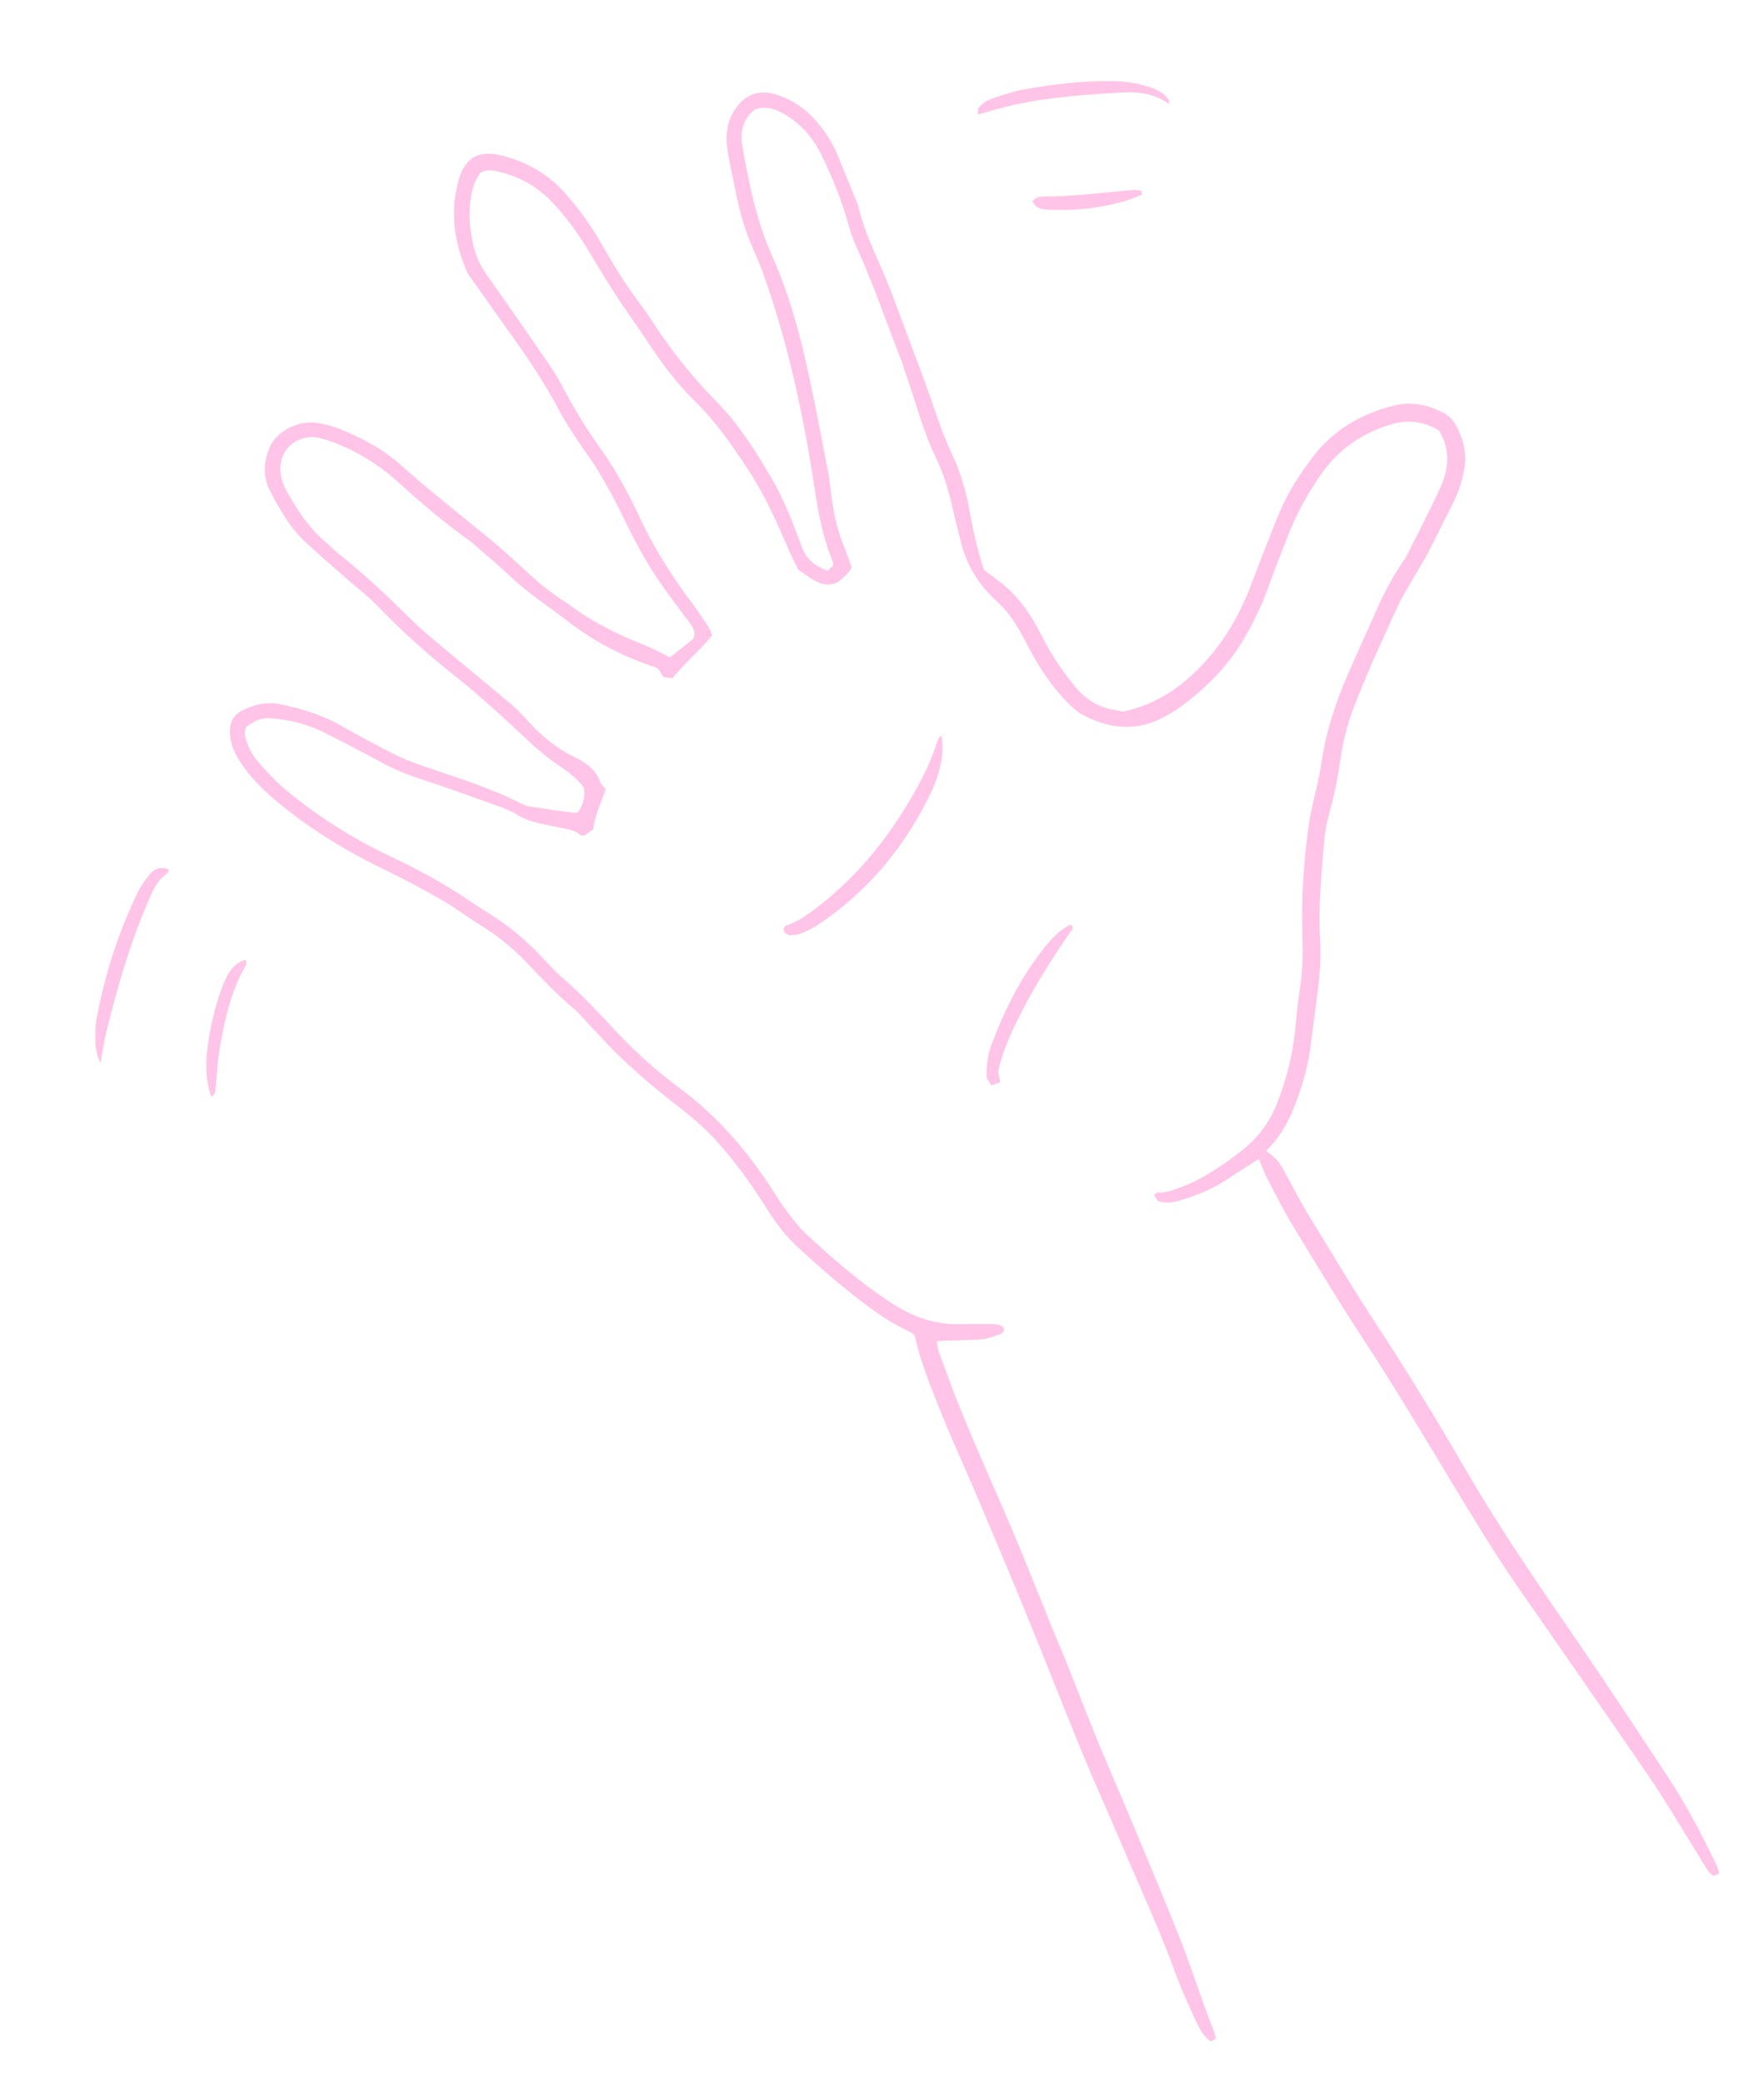 <?xml version="1.0" encoding="UTF-8"?><svg id="Mikrofonhånd_Image" xmlns="http://www.w3.org/2000/svg" viewBox="0 0 244 288"><defs><style>.cls-1{fill:#ffc4e7;}</style></defs><path class="cls-1" d="m114.43,78.96c.36-.32.63-.57.83-.75,0-.23.02-.32,0-.39-1.41-3.34-2.07-6.86-2.61-10.43-1.5-9.98-3.63-19.81-7-29.35-.43-1.2-.93-2.38-1.45-3.55-1.08-2.42-1.82-4.95-2.35-7.54-.39-1.88-.79-3.76-1.13-5.64-.38-2.09-.34-4.13.85-6.03,1.35-2.15,3.32-2.97,5.76-2.22,2.11.65,3.92,1.83,5.38,3.47,1.27,1.44,2.37,3.02,3.11,4.82.88,2.15,1.76,4.29,2.63,6.44.09.22.21.44.26.67.97,4.24,3.12,8.04,4.63,12.08,1.4,3.74,2.81,7.48,4.21,11.22,1.38,3.66,2.43,7.44,4.12,10.99,1.24,2.61,2,5.39,2.51,8.24.27,1.49.59,2.98.95,4.46.28,1.16.66,2.3.96,3.34.88.66,1.66,1.22,2.41,1.82,2.44,1.92,4.14,4.43,5.52,7.17,1.3,2.58,2.87,4.97,4.72,7.2,1.4,1.69,3.08,2.75,5.21,3.15.47.09.94.18,1.42.27,3.43-.76,6.4-2.32,9.06-4.66,4.01-3.54,6.72-7.88,8.6-12.81,1.29-3.36,2.56-6.72,3.94-10.04,1.17-2.82,2.83-5.36,4.69-7.79,2.86-3.73,6.69-5.91,11.15-7.02,2.4-.6,4.79-.13,6.96,1.07.6.33,1.17.89,1.51,1.49,1.11,1.91,1.65,3.97,1.26,6.21-.28,1.59-.73,3.1-1.47,4.54-1.2,2.35-2.35,4.73-3.55,7.07-.51.99-1.12,1.93-1.68,2.91-.87,1.53-1.84,3.01-2.57,4.6-2.14,4.65-4.28,9.29-6.1,14.08-.82,2.18-1.39,4.42-1.72,6.72-.35,2.46-.81,4.88-1.48,7.28-.39,1.38-.69,2.81-.81,4.23-.36,4.54-.83,9.08-.55,13.65.18,3.05-.18,6.07-.59,9.08-.28,2.06-.52,4.12-.81,6.18-.4,2.79-1.24,5.45-2.27,8.06-.86,2.17-2.04,4.16-3.79,5.87.57.49,1.14.87,1.56,1.37.46.55.79,1.2,1.14,1.83.97,1.75,1.85,3.55,2.89,5.25,3.29,5.39,6.53,10.82,9.99,16.1,4.22,6.42,8.2,12.99,12.05,19.62,4.87,8.38,10.37,16.33,15.85,24.31,4.16,6.07,8.2,12.22,12.25,18.36,2.51,3.81,4.59,7.87,6.58,11.97.16.34.23.72.35,1.12-.31.13-.51.22-.81.35-.28-.27-.62-.5-.82-.82-.9-1.42-1.74-2.87-2.63-4.3-1.78-2.85-3.48-5.75-5.38-8.52-5.92-8.64-11.9-17.25-17.89-25.85-3.43-4.93-6.52-10.06-9.63-15.2-3.89-6.43-7.72-12.9-11.85-19.19-3.47-5.28-6.72-10.7-10-16.09-1.28-2.12-2.4-4.34-3.54-6.53-.43-.83-.74-1.73-1.13-2.67-1.48.96-2.97,1.89-4.42,2.86-2.02,1.35-4.24,2.23-6.55,2.91-.93.27-1.87.44-2.99.06-.13-.19-.34-.5-.54-.78.22-.2.34-.39.44-.39.99.07,1.87-.22,2.79-.55,3.29-1.17,6.14-3.08,8.86-5.21,2.17-1.7,3.84-3.83,4.87-6.43,1.28-3.21,2.15-6.52,2.52-9.97.22-2.07.4-4.14.72-6.19.38-2.39.41-4.78.33-7.18-.18-5.37.19-10.71.97-16.02.07-.47.19-.94.29-1.41.47-2.19,1.06-4.36,1.38-6.56.63-4.32,2-8.39,3.74-12.36,1.32-3,2.67-5.99,4.01-8.98.95-2.12,2.03-4.17,3.33-6.1.27-.4.54-.8.76-1.22,1.54-3.07,3.14-6.12,4.57-9.24,1.18-2.57,1.47-5.23-.17-7.95-1.99-1.21-4.19-1.56-6.55-.86-3.96,1.17-7.21,3.34-9.63,6.75-1.87,2.63-3.41,5.41-4.6,8.4-.98,2.45-1.94,4.91-2.83,7.39-.92,2.57-2.1,5.02-3.5,7.36-2.25,3.76-5.33,6.77-8.85,9.34-.58.42-1.22.76-1.85,1.11-3.75,2.15-7.51,1.85-11.22-.04-.9-.46-1.72-1.17-2.43-1.91-2.12-2.2-3.83-4.71-5.23-7.43-.37-.71-.76-1.41-1.14-2.11-.92-1.7-2.06-3.24-3.49-4.54-2.43-2.22-4.05-4.92-4.83-8.12-.37-1.55-.79-3.1-1.14-4.66-.55-2.42-1.26-4.8-2.35-7.04-1.86-3.83-2.83-7.98-4.28-11.96-.14-.37-.21-.77-.36-1.14-2.13-5.35-3.94-10.81-6.35-16.05-.5-1.08-.86-2.24-1.18-3.39-.86-3.09-2.1-6.05-3.47-8.93-1.22-2.56-3.01-4.71-5.59-6.09-1.18-.62-2.37-.96-3.77-.45-1.51,1.22-2.09,2.9-1.75,4.85.92,5.28,1.97,10.51,4.18,15.46,2.09,4.68,3.51,9.61,4.65,14.6,1.15,5.06,2.08,10.18,3.08,15.27.15.78.25,1.58.34,2.37.3,2.63.76,5.22,1.78,7.68.42,1.03.76,2.09,1.13,3.12-.58.9-1.27,1.55-2.03,2.06-2.25.89-3.63-.72-5.37-1.79-.39-.81-.87-1.72-1.28-2.67-1.64-3.82-3.33-7.62-5.62-11.11-2.24-3.41-4.54-6.75-7.5-9.63-2.52-2.45-4.6-5.32-6.54-8.27-1.28-1.94-2.65-3.8-3.92-5.74-1.27-1.94-2.49-3.91-3.68-5.9-1.68-2.83-3.52-5.52-5.86-7.86-1.93-1.93-4.22-3.13-6.82-3.8-.85-.22-1.72-.42-2.68.04-1.04,1.3-1.37,2.95-1.51,4.61-.17,2.09.11,4.15.66,6.17.37,1.33,1.03,2.49,1.82,3.61,2.82,3.98,5.6,7.99,8.36,12.01.77,1.12,1.48,2.29,2.11,3.49,1.54,2.9,3.24,5.7,5.15,8.37,2.1,2.93,3.82,6.09,5.34,9.36,1.99,4.3,4.54,8.27,7.37,12.06.76,1.02,1.47,2.09,2.17,3.16.21.32.33.72.53,1.17-1.71,2.12-3.82,3.84-5.51,5.95-.51-.07-.88-.13-1.26-.19-.24-.4-.44-.73-.64-1.07-.13-.09-.25-.21-.39-.25-4.54-1.46-8.68-3.64-12.44-6.58-2.58-2.01-5.36-3.77-7.74-6.05-1.56-1.49-3.23-2.87-4.85-4.29-.3-.26-.61-.51-.94-.75-3.39-2.42-6.55-5.12-9.63-7.92-2.88-2.62-6.15-4.57-9.84-5.83-1.17-.4-2.34-.59-3.52-.2-2.06.67-3.25,2.63-2.91,4.92.11.77.39,1.56.77,2.25,1.47,2.67,3.15,5.2,5.51,7.2.67.57,1.28,1.21,1.97,1.75,3.52,2.78,6.75,5.88,9.94,9.03,1.53,1.51,3.23,2.87,4.88,4.25,2.94,2.47,5.92,4.88,8.85,7.37.91.77,1.72,1.67,2.53,2.55,1.75,1.91,3.74,3.51,6.06,4.64,1.63.8,3.06,1.71,3.69,3.54.12.35.47.62.74.97-.61,1.85-1.51,3.56-1.72,5.54-.42.29-.87.6-1.26.87-.27-.05-.47-.02-.57-.11-.63-.55-1.4-.73-2.19-.88-1.1-.2-2.19-.44-3.29-.68-1.18-.25-2.29-.63-3.33-1.29-.74-.46-1.58-.78-2.4-1.08-3.61-1.29-7.22-2.61-10.86-3.8-1.76-.57-3.45-1.25-5.08-2.12-2.68-1.43-5.36-2.86-8.08-4.22-2.23-1.12-4.62-1.79-7.12-2.01-1.65-.14-2.22.06-3.78,1.11-.37.6-.27,1.22-.07,1.85.4,1.24,1.03,2.35,1.9,3.3,1.08,1.18,2.16,2.38,3.37,3.4,4.48,3.8,9.41,6.89,14.71,9.41,3.76,1.78,7.43,3.74,10.87,6.1.92.63,1.87,1.24,2.82,1.83,2.4,1.48,4.56,3.24,6.54,5.24,1.18,1.19,2.26,2.5,3.53,3.59,2.67,2.31,5.07,4.88,7.47,7.45,2.68,2.87,5.6,5.49,8.76,7.82,5.3,3.91,9.46,8.81,13,14.3.43.67.82,1.38,1.3,2.01.98,1.26,1.89,2.61,3.04,3.7,3.73,3.51,7.61,6.85,11.9,9.67,2.88,1.89,5.98,3.03,9.46,2.97,1.36-.03,2.72-.03,4.08-.02.71,0,1.44-.05,2.03.46.18.52-.14.82-.49.94-.82.29-1.66.62-2.51.7-1.51.15-3.03.12-4.55.17-.54.02-1.08.05-1.63.07-.03,1.21.49,2.13.83,3.1,3.19,9.06,7.41,17.7,11.04,26.58,1.36,3.33,2.69,6.67,4.04,10.01.66,1.63,1.37,3.24,2.02,4.87,1.43,3.56,2.79,7.15,4.25,10.7,1.65,3.99,3.39,7.94,5.05,11.93,2.16,5.16,4.32,10.32,6.39,15.53,1.21,3.04,2.23,6.16,3.34,9.25.44,1.2.91,2.39,1.36,3.59.11.29.16.59.24.91-.27.15-.46.26-.69.38-1.09-.7-1.6-1.8-2.1-2.87-.97-2.11-1.95-4.22-2.74-6.39-2.29-6.32-5.15-12.4-7.77-18.59-1.71-4.05-3.55-8.05-5.22-12.12-2.64-6.43-5.16-12.92-7.8-19.35-2.3-5.62-4.68-11.22-7.05-16.81-1.59-3.75-3.32-7.45-4.82-11.24-1.32-3.34-2.73-6.66-3.46-10.2-.19-.17-.33-.39-.54-.48-3.84-1.73-7.05-4.39-10.27-7.02-1.8-1.46-3.49-3.05-5.22-4.6-1.74-1.56-3.14-3.4-4.38-5.37-1.92-3.05-3.99-5.99-6.35-8.72-1.74-2.01-3.7-3.76-5.79-5.38-3.17-2.45-6.24-5.01-9.07-7.84-1.07-1.07-2.09-2.21-3.14-3.31-.83-.87-1.58-1.82-2.5-2.59-2.34-1.96-4.41-4.17-6.51-6.37-1.89-1.97-4-3.68-6.33-5.11-1.77-1.09-3.43-2.37-5.23-3.41-2.49-1.43-5.03-2.8-7.62-4.05-5.5-2.65-10.69-5.77-15.38-9.7-1.84-1.55-3.55-3.23-4.89-5.25-.8-1.21-1.43-2.5-1.51-3.99-.09-1.73.48-2.75,2.03-3.44,1.55-.7,3.14-1.05,4.89-.7,2.92.59,5.72,1.43,8.33,2.91,2.43,1.38,4.9,2.7,7.39,3.97,1.2.61,2.48,1.12,3.75,1.56,4.68,1.62,9.44,3.03,13.88,5.29.35.18.73.35,1.12.41,2.05.32,4.11.6,6.17.88.15.02.31-.04.58-.09.7-.95,1.01-2.05.81-3.36-.93-1.4-2.35-2.34-3.73-3.28-2.2-1.5-4.07-3.34-6-5.14-2.75-2.56-5.57-5.06-8.51-7.39-3.71-2.94-7.19-6.1-10.46-9.51-1.1-1.15-2.4-2.11-3.6-3.16-2.1-1.85-4.24-3.66-6.28-5.57-2.13-1.99-3.55-4.53-4.86-7.09-1.01-1.97-.84-4.04.03-6.04.9-2.06,3.72-3.57,6.17-3.32,2.1.21,4.02,1.05,5.89,1.94,2.1,1,4.09,2.21,5.83,3.76,4.07,3.61,8.34,6.97,12.55,10.42,2.35,1.92,4.52,4.06,6.81,6.05.9.78,1.89,1.46,2.86,2.17.39.28.82.5,1.2.79,3.23,2.42,6.8,4.18,10.54,5.65,1.17.46,2.28,1.1,3.47,1.68,1.07-.85,2.12-1.68,3.17-2.52.47-.85.11-1.51-.4-2.19-1.58-2.11-3.18-4.21-4.65-6.4-1.96-2.93-3.52-6.08-5.06-9.25-.91-1.86-1.95-3.66-3-5.45-.6-1.03-1.33-2-2.01-2.98-1.23-1.78-2.42-3.57-3.44-5.48-1.88-3.53-4.09-6.87-6.42-10.12-1.86-2.6-3.7-5.22-5.55-7.83-.28-.39-.59-.77-.77-1.21-1.78-4.17-2.35-8.43-1.01-12.87.84-2.78,2.7-3.81,5.5-3.17,3.62.82,6.7,2.53,9.18,5.33,1.86,2.11,3.5,4.37,4.9,6.81,1.71,2.99,3.49,5.92,5.59,8.66.78,1.01,1.44,2.11,2.16,3.17,2.45,3.66,5.22,7.06,8.32,10.21,3.04,3.1,5.36,6.76,7.53,10.5,1.73,2.99,2.99,6.19,4.16,9.42.59,1.63,1.66,2.68,3.51,3.34Z"/><path class="cls-1" d="m130.24,101.76c.23,1.47.15,2.89-.21,4.29-.27,1.08-.61,2.16-1.08,3.17-3.57,7.61-8.71,13.9-15.73,18.6-.79.53-1.67.94-2.55,1.3-.49.2-1.08.15-1.49.2-.53-.24-.85-.45-.78-.94.09-.13.15-.34.26-.37,1.39-.45,2.59-1.21,3.75-2.08,5.68-4.2,10.08-9.52,13.62-15.58,1.41-2.42,2.71-4.89,3.53-7.58.09-.3.25-.57.39-.85.03-.05.12-.06.28-.14Z"/><path class="cls-1" d="m13.93,146.9c-.11-.19-.28-.36-.33-.56-.16-.62-.37-1.24-.38-1.87-.03-1.19-.09-2.42.13-3.58,1.13-6.07,3-11.92,5.69-17.49.44-.92,1.07-1.78,1.73-2.57.67-.79,1.57-1.03,2.58-.6-.06.21-.06.42-.15.48-1.2.78-1.85,1.95-2.4,3.21-2.03,4.62-3.61,9.39-4.92,14.25-.77,2.84-1.54,5.68-1.94,8.72Z"/><path class="cls-1" d="m138.06,148.19c.09.46.18.91.29,1.45-.44.15-.78.27-1.25.44-.25-.49-.62-.88-.63-1.29-.03-.87.06-1.75.2-2.62.12-.7.34-1.4.6-2.07,1.84-4.81,4.15-9.35,7.43-13.36.96-1.18,2.01-2.25,3.38-2.88.49.33.26.6.09.84-2.94,4.2-5.62,8.55-7.84,13.18-.97,2.03-1.79,4.1-2.27,6.3Z"/><path class="cls-1" d="m135.26,15.84c.03-.48-.03-.75.08-.89.56-.71,1.32-1.16,2.17-1.42,1.37-.43,2.73-.92,4.13-1.16,4.09-.72,8.2-1.23,12.37-1.15,1.85.04,3.65.33,5.39.96.92.33,1.72.84,2.28,1.66.07.1,0,.28,0,.54-2-1.5-4.3-1.71-6.59-1.58-5.01.28-10.03.64-14.95,1.72-1.55.34-3.06.82-4.89,1.32Z"/><path class="cls-1" d="m29.21,151.61c-.84-2.43-.79-4.81-.45-7.19.41-2.84,1.07-5.63,2.13-8.32.47-1.2,1.09-2.31,2.21-3.04.24-.16.55-.22.93-.37,0,.36.08.62-.01.78-2.04,3.42-2.84,7.25-3.56,11.09-.35,1.87-.42,3.8-.63,5.69-.05.45.13.98-.61,1.35Z"/><path class="cls-1" d="m157.96,26.9c-.73.29-1.45.64-2.2.86-3.55,1.03-7.18,1.41-10.87,1.22-.47-.02-.97-.1-1.38-.31-.3-.15-.48-.54-.74-.86.31-.22.48-.42.68-.49.3-.1.62-.15.94-.15,4.15,0,8.26-.56,12.39-.91.36-.03.73.08,1.09.12.03.17.06.34.08.51Z"/></svg>